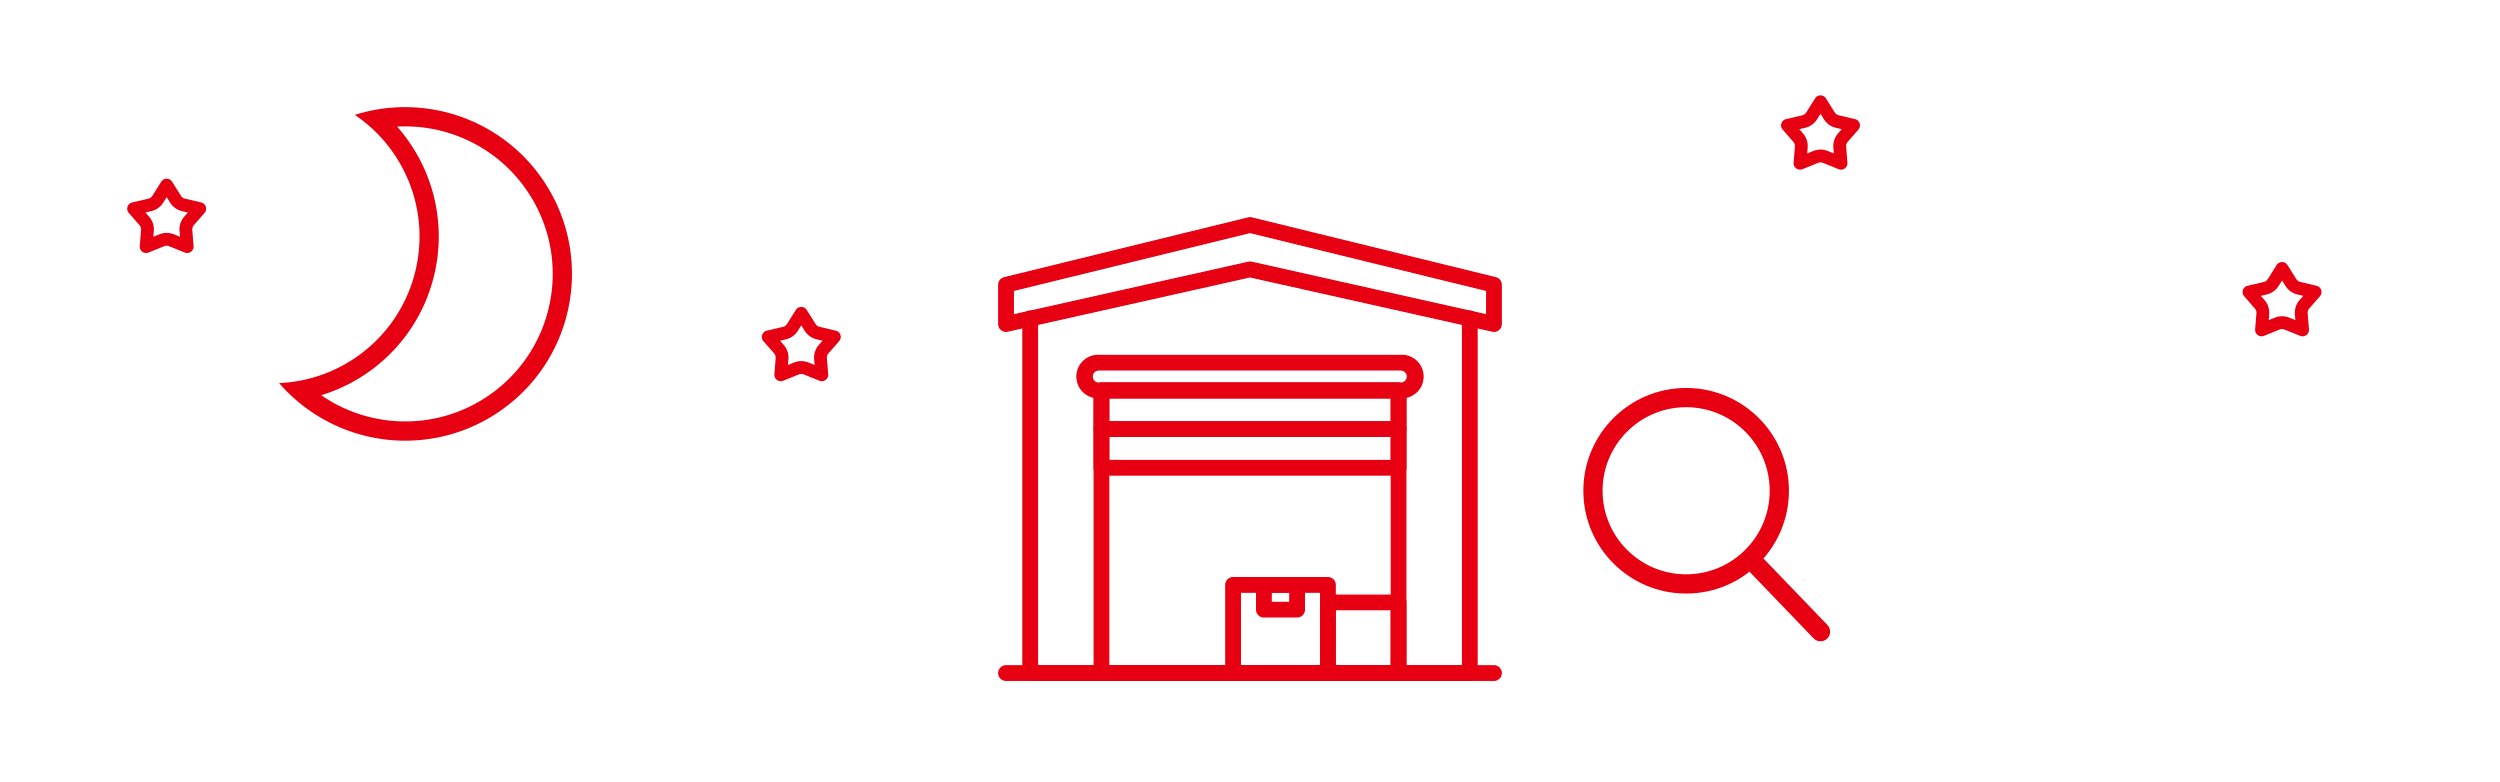 <svg xmlns="http://www.w3.org/2000/svg" width="390" height="122"><g fill="#e60011" stroke="#e60011" stroke-width=".2"><path d="M229.289 106.127H160.71a1.131 1.131 0 01-1.131-1.131V49.704a1.131 1.131 0 112.261 0v54.163h66.318V49.704a1.131 1.131 0 112.261 0v55.293a1.13 1.13 0 01-1.13 1.13z"/><path d="M233.057 51.679a1.137 1.137 0 01-.246-.027L195 43.182l-37.811 8.47a1.129 1.129 0 01-1.377-1.1v-6.123a1.13 1.13 0 01.861-1.1l38.057-9.326a1.148 1.148 0 01.539 0l38.057 9.326a1.13 1.13 0 01.861 1.1v6.123a1.129 1.129 0 01-1.131 1.131zM195 40.89a1.14 1.14 0 01.247.028l36.681 8.216V45.31L195 36.262l-36.928 9.048v3.824l36.681-8.216a1.14 1.14 0 01.247-.028zM218.175 106.127h-46.35a1.13 1.13 0 01-1.129-1.131V60.911a1.13 1.13 0 011.129-1.131h46.35a1.13 1.13 0 011.131 1.131v44.086a1.13 1.13 0 01-1.131 1.13zm-45.219-2.257h44.087V62.04h-44.087z"/><path d="M218.175 68.07h-46.35a1.13 1.13 0 01-1.129-1.131v-6.028a1.13 1.13 0 011.129-1.131h46.35a1.13 1.13 0 011.131 1.131v6.028a1.13 1.13 0 01-1.131 1.131zm-45.218-2.261h44.087V62.04h-44.088z"/><path d="M218.175 74.1h-46.35a1.13 1.13 0 01-1.129-1.131v-6.025a1.13 1.13 0 011.129-1.131h46.35a1.13 1.13 0 011.131 1.131v6.03a1.13 1.13 0 01-1.131 1.126zm-45.218-2.261h44.087V68.07h-44.088zM218.174 106.127h-11.022a1.131 1.131 0 01-1.131-1.131v-11.02a1.131 1.131 0 011.131-1.131h11.022a1.13 1.13 0 011.131 1.131v11.021a1.13 1.13 0 01-1.131 1.13zm-9.892-2.26h8.761v-8.764h-8.761z"/><path d="M207.153 106.128h-14.791a1.131 1.131 0 01-1.131-1.131V91.244a1.131 1.131 0 011.131-1.131h14.791a1.13 1.13 0 011.131 1.131v13.753a1.13 1.13 0 01-1.131 1.131zm-13.659-2.26h12.528V92.374h-12.53z"/><path d="M202.348 96.236h-5.181a1.13 1.13 0 01-1.131-1.129v-3.863a1.131 1.131 0 011.131-1.131h5.181a1.13 1.13 0 011.129 1.131v3.863a1.129 1.129 0 01-1.129 1.129zm-4.051-2.26h2.92v-1.6h-2.92zM233.057 106.128h-76.116a1.13 1.13 0 010-2.26h76.116a1.13 1.13 0 110 2.26zM218.55 62.04h-47.1a3.3 3.3 0 110-6.594h47.1a3.3 3.3 0 110 6.594zm-47.1-4.333a1.037 1.037 0 100 2.073h47.1a1.037 1.037 0 000-2.073z"/></g><g fill="none" stroke="#e60011" stroke-width="3"><path stroke-linecap="round" d="M274.149 88.299l9.85 10.242"/><g transform="translate(247.002 60.522)"><circle cx="16.036" cy="16.036" r="16.036" stroke="none"/><circle cx="16.036" cy="16.036" r="14.536"/></g></g><g fill="none"><path d="M77.378 64.544a25.92 25.92 0 01-8.766 3.638 25.94 25.94 0 01-9.154.29A25.988 25.988 0 0143.54 59.76a22.858 22.858 0 0011.482-3.675 22.74 22.74 0 006.486-6.36 22.798 22.798 0 003.428-8.073 22.789 22.789 0 00.15-8.769 22.739 22.739 0 00-3.34-8.448 22.745 22.745 0 00-6.392-6.511 25.84 25.84 0 018.309-1.205 26.091 26.091 0 018.16 1.466 25.888 25.888 0 017.342 3.995 25.951 25.951 0 015.855 6.38 25.853 25.853 0 013.802 9.604 25.918 25.918 0 01-.17 9.972 25.927 25.927 0 01-3.898 9.178 25.857 25.857 0 01-7.375 7.23z"/><path d="M75.744 62.026a22.873 22.873 0 006.526-6.394 22.947 22.947 0 003.448-8.12 22.94 22.94 0 00-3.212-17.318 22.915 22.915 0 00-11.673-9.177 23.108 23.108 0 00-8.883-1.268c.84.952 1.613 1.97 2.315 3.052a25.724 25.724 0 013.782 9.557 25.78 25.78 0 01-.17 9.918 25.775 25.775 0 01-3.878 9.13 25.724 25.724 0 01-7.34 7.195 25.967 25.967 0 01-6.549 3.054c2.894 2.001 6.238 3.329 9.783 3.846a22.926 22.926 0 0015.85-3.475m1.636 2.517a25.92 25.92 0 01-17.92 3.928 25.988 25.988 0 01-15.918-8.712 22.858 22.858 0 0011.482-3.675 22.798 22.798 0 009.918-14.432 22.79 22.79 0 00-3.193-17.216 22.745 22.745 0 00-6.392-6.512 25.839 25.839 0 018.309-1.205 26.091 26.091 0 0115.502 5.46 25.952 25.952 0 015.856 6.38 25.853 25.853 0 013.801 9.604 25.918 25.918 0 01-.17 9.972 25.928 25.928 0 01-11.275 16.408z" fill="#e60011"/></g><g fill="none" stroke-linecap="round" stroke-linejoin="round"><path d="M124.154 48.345a1 1 0 011.693 0l1.385 2.2a1 1 0 00.617.441l2.536.6a1 1 0 01.524 1.631l-1.668 1.91a1 1 0 00-.241.736l.2 2.526a1 1 0 01-1.373 1.011l-2.454-.989a1 1 0 00-.748 0l-2.452.989a1 1 0 01-1.373-1.011l.2-2.526a1 1 0 00-.243-.737l-1.666-1.91a1 1 0 01.524-1.631l2.536-.6a1 1 0 00.617-.441z"/><path d="M125 50.755l-.539.857a2.983 2.983 0 01-1.851 1.323l-.92.216.576.66c.528.605.794 1.41.73 2.21l-.073.916.955-.385a2.987 2.987 0 012.244 0l.955.385-.073-.915c-.064-.8.202-1.606.73-2.21l.577-.66-.92-.218a2.983 2.983 0 01-1.852-1.322l-.539-.857m0-2.877c.325 0 .65.156.846.467l1.386 2.202a1 1 0 00.617.44l2.536.598a1 1 0 01.524 1.631l-1.668 1.91a1 1 0 00-.243.737l.2 2.526a1.001 1.001 0 01-1.37 1.007l-2.454-.99a1 1 0 00-.748 0l-2.453.99a1.001 1.001 0 01-1.37-1.007l.2-2.526a1 1 0 00-.244-.736l-1.668-1.911a1 1 0 01.524-1.631l2.536-.597a1 1 0 00.617-.441l1.386-2.202a.992.992 0 01.846-.467z" fill="#e60011"/></g><g fill="none" stroke-linecap="round" stroke-linejoin="round"><path d="M25.154 28.345a1 1 0 011.693 0l1.385 2.2a1 1 0 00.617.441l2.536.6a1 1 0 01.524 1.631l-1.668 1.91a1 1 0 00-.241.736l.2 2.526a1 1 0 01-1.373 1.011l-2.454-.989a1 1 0 00-.748 0l-2.452.989a1 1 0 01-1.373-1.011l.2-2.526a1 1 0 00-.243-.737l-1.666-1.91a1 1 0 01.524-1.631l2.536-.6a1 1 0 00.617-.441z"/><path d="M26 30.755l-.539.857a2.983 2.983 0 01-1.851 1.323l-.92.216.576.66c.528.605.794 1.41.73 2.21l-.073.916.955-.385a2.987 2.987 0 012.244 0l.955.385-.073-.915c-.064-.8.202-1.606.73-2.21l.577-.66-.92-.218a2.983 2.983 0 01-1.852-1.322L26 30.755m0-2.877c.325 0 .65.156.846.467l1.386 2.202a1 1 0 00.617.44l2.536.598a1 1 0 01.524 1.631l-1.668 1.91a1 1 0 00-.243.737l.2 2.526a1.001 1.001 0 01-1.37 1.007l-2.454-.99a1 1 0 00-.748 0l-2.453.99a1.001 1.001 0 01-1.37-1.007l.2-2.526a1 1 0 00-.244-.736l-1.668-1.911a1 1 0 01.524-1.631l2.536-.597a1 1 0 00.617-.441l1.386-2.202a.992.992 0 01.846-.467z" fill="#e60011"/></g><g fill="none" stroke-linecap="round" stroke-linejoin="round"><path d="M283.154 15.345a1 1 0 011.693 0l1.385 2.2a1 1 0 00.617.441l2.536.6a1 1 0 01.524 1.631l-1.668 1.91a1 1 0 00-.241.736l.2 2.526a1 1 0 01-1.373 1.011l-2.454-.989a1 1 0 00-.748 0l-2.452.989a1 1 0 01-1.373-1.011l.2-2.526a1 1 0 00-.243-.737l-1.666-1.91a1 1 0 01.524-1.631l2.536-.6a1 1 0 00.617-.441z"/><path d="M284 17.755l-.539.857a2.983 2.983 0 01-1.851 1.323l-.92.216.576.66c.528.605.794 1.41.73 2.21l-.073.916.955-.385a2.987 2.987 0 012.244 0l.955.385-.073-.915c-.064-.8.202-1.606.73-2.21l.577-.66-.92-.218a2.983 2.983 0 01-1.852-1.322l-.539-.857m0-2.877c.325 0 .65.156.846.467l1.386 2.202a1 1 0 00.617.44l2.536.598a1 1 0 01.524 1.631l-1.668 1.91a1 1 0 00-.243.737l.2 2.526a1.001 1.001 0 01-1.37 1.007l-2.454-.99a1 1 0 00-.748 0l-2.453.99a1.001 1.001 0 01-1.37-1.007l.2-2.526a1 1 0 00-.244-.736l-1.668-1.911a1 1 0 01.524-1.631l2.536-.597a1 1 0 00.617-.441l1.386-2.202a.992.992 0 01.846-.467z" fill="#e60011"/></g><g fill="none" stroke-linecap="round" stroke-linejoin="round"><path d="M355.154 41.345a1 1 0 011.693 0l1.385 2.2a1 1 0 00.617.441l2.536.6a1 1 0 01.524 1.631l-1.668 1.91a1 1 0 00-.241.736l.2 2.526a1 1 0 01-1.373 1.011l-2.454-.989a1 1 0 00-.748 0l-2.452.989a1 1 0 01-1.373-1.011l.2-2.526a1 1 0 00-.243-.737l-1.666-1.91a1 1 0 01.524-1.631l2.536-.6a1 1 0 00.617-.441z"/><path d="M356 43.755l-.539.857a2.983 2.983 0 01-1.851 1.323l-.92.216.576.66c.528.605.794 1.41.73 2.21l-.073.916.955-.385a2.987 2.987 0 012.244 0l.955.385-.073-.915c-.064-.8.202-1.606.73-2.21l.577-.66-.92-.218a2.983 2.983 0 01-1.852-1.322l-.539-.857m0-2.877c.325 0 .65.156.846.467l1.386 2.202a1 1 0 00.617.44l2.536.598a1 1 0 01.524 1.631l-1.668 1.91a1 1 0 00-.243.737l.2 2.526a1.001 1.001 0 01-1.37 1.007l-2.454-.99a1 1 0 00-.748 0l-2.453.99a1.001 1.001 0 01-1.37-1.007l.2-2.526a1 1 0 00-.244-.736l-1.668-1.911a1 1 0 01.524-1.631l2.536-.597a1 1 0 00.617-.441l1.386-2.202a.992.992 0 01.846-.467z" fill="#e60011"/></g></svg>